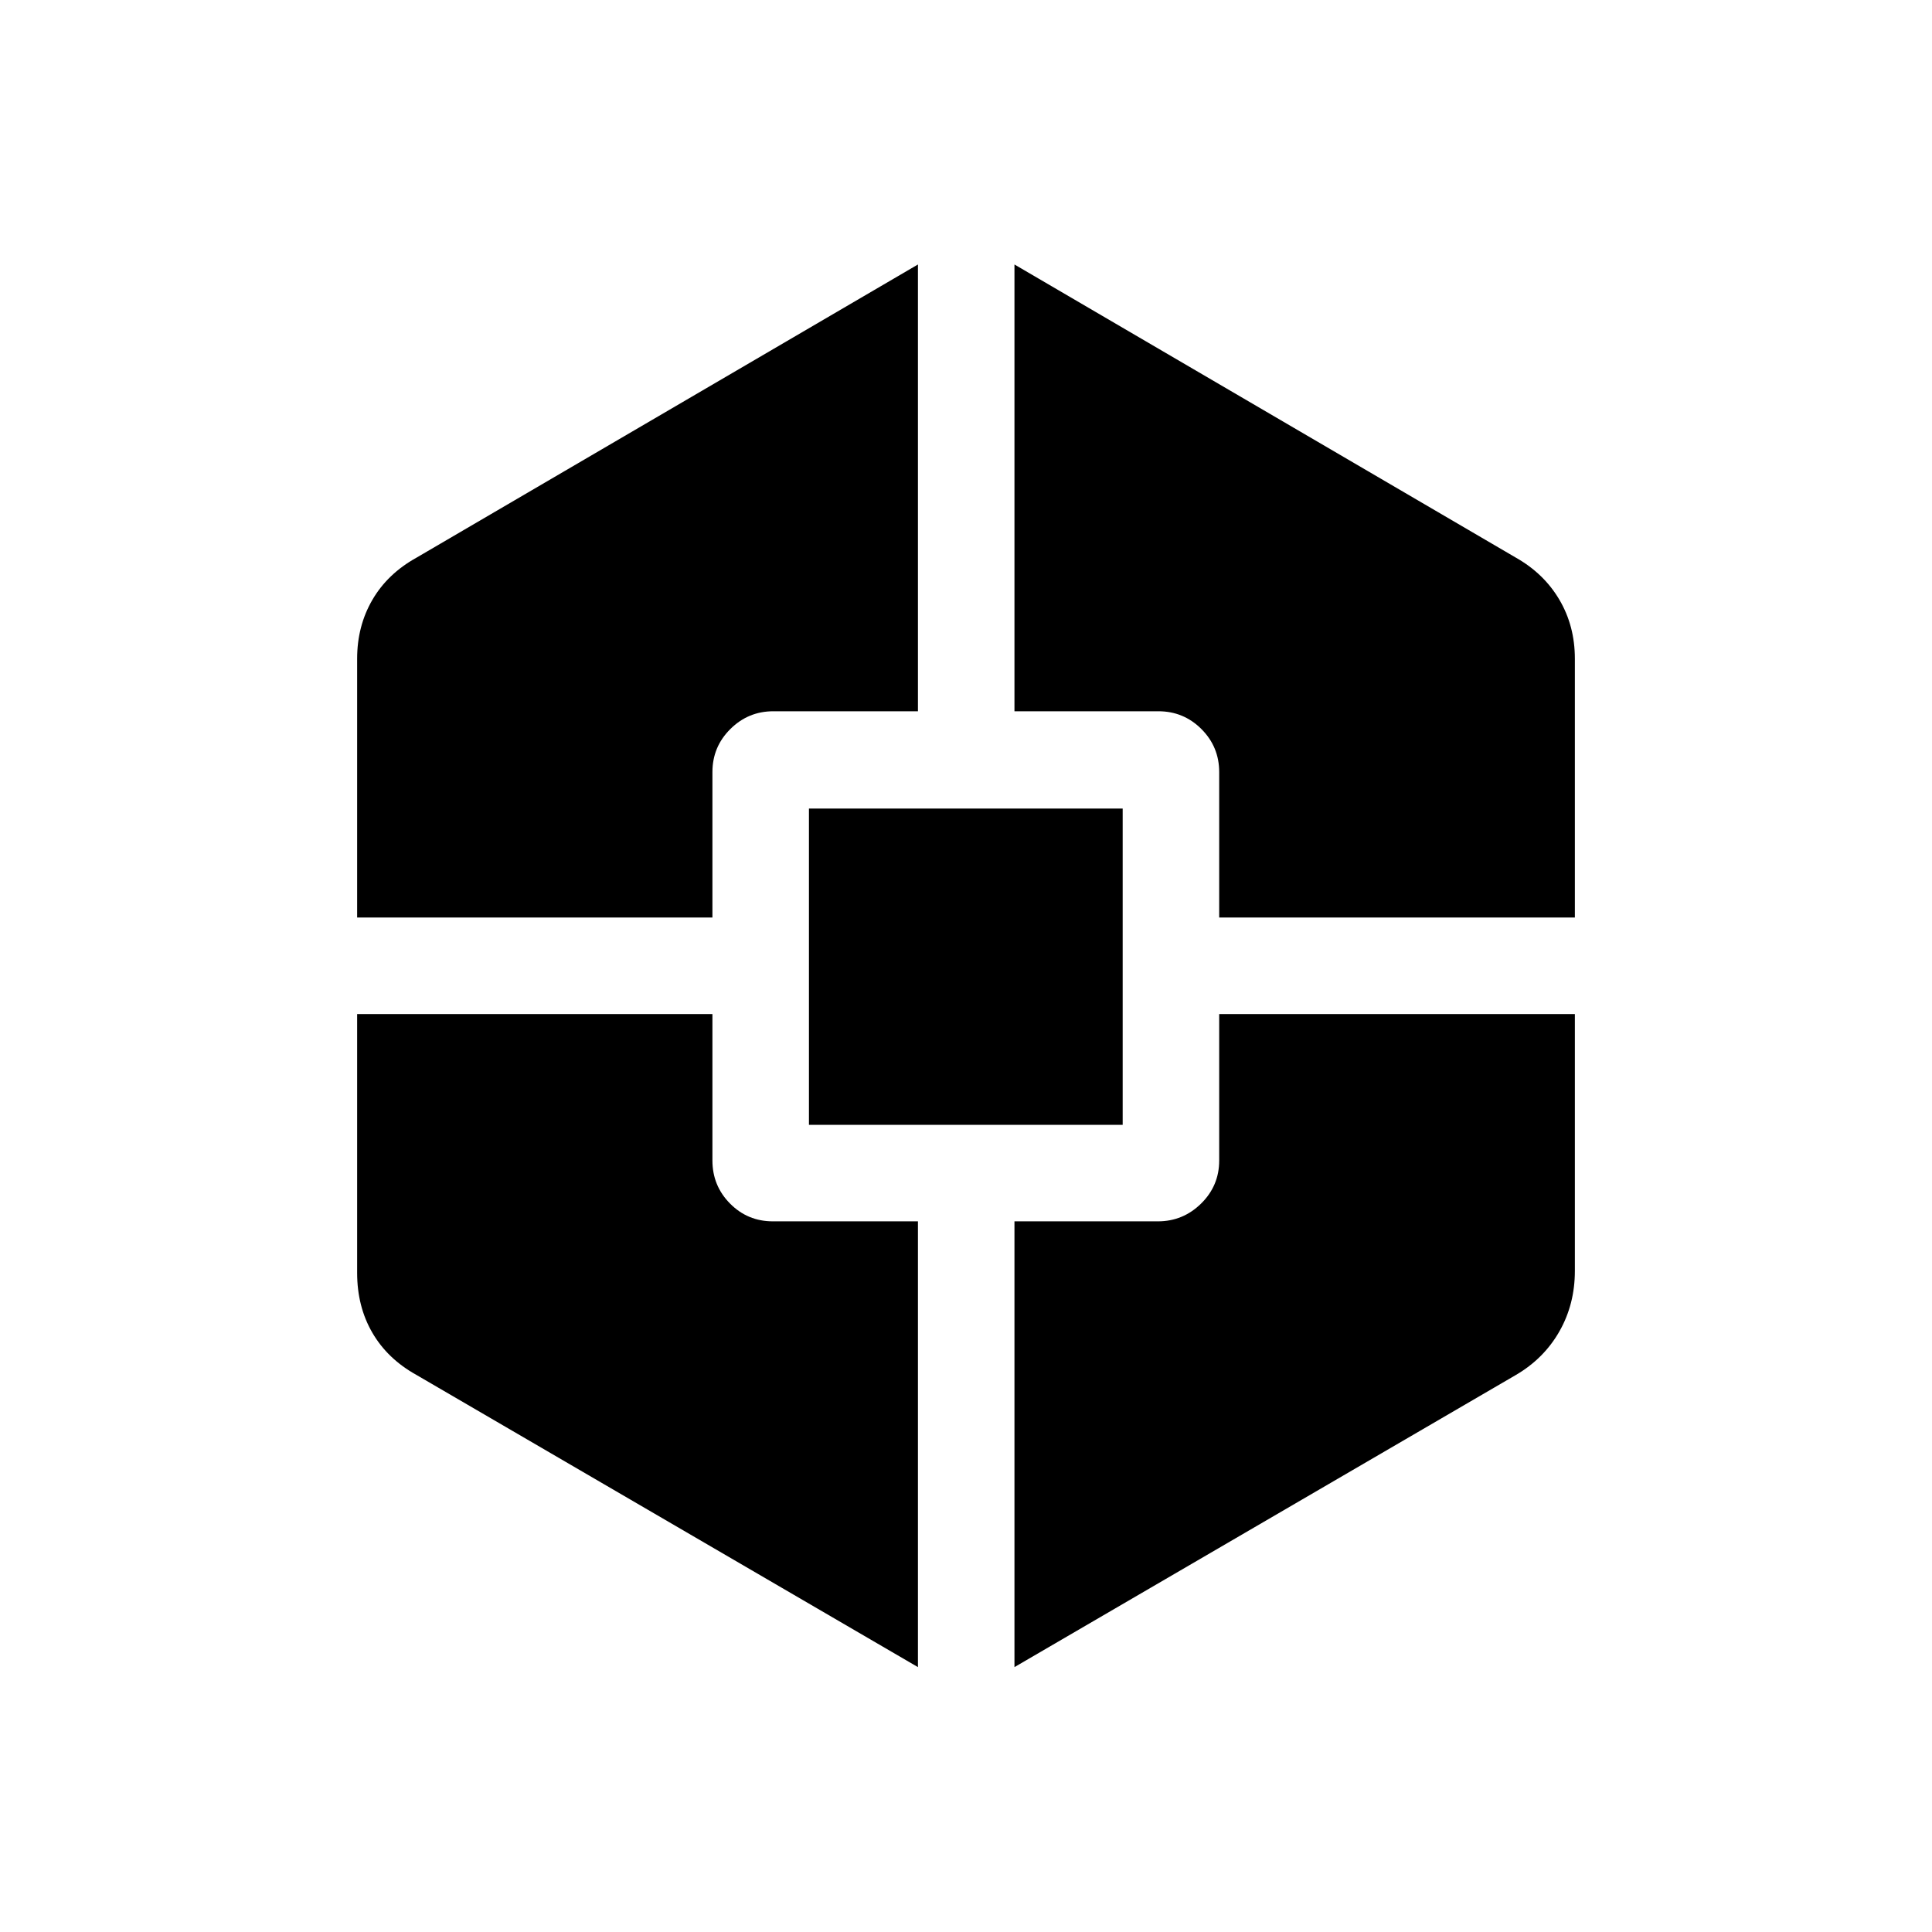 <svg xmlns="http://www.w3.org/2000/svg" height="20" viewBox="0 -960 960 960" width="20"><path d="m456.12-131.62-249.2-145.19q-14.36-7.97-21.91-20.98-7.55-13.01-7.55-29.71v-128.62H354v72.77q0 12.55 8.75 21.39 8.74 8.84 21.29 8.84h72.08v221.5ZM177.46-504.08v-128.61q0-16.21 7.55-29.21 7.55-13.01 21.91-20.98l249.2-145.7v222h-71.83q-12.5 0-21.39 8.84-8.9 8.84-8.9 21.39v72.27H177.46Zm224.5 103v-157.15h155.89v157.15H401.96Zm102.12 269.46v-221.5h71.25q12.5 0 21.49-8.84 8.99-8.84 8.99-21.39v-72.77h176.73v127.62q0 16.55-7.68 30.05-7.68 13.51-21.65 21.68L504.08-131.62Zm101.73-372.46v-72.27q0-12.55-8.84-21.39t-21.39-8.84h-71.5v-222l249.13 145.66q13.97 7.89 21.65 20.94 7.68 13.04 7.68 29.29v128.61H605.81Z"/></svg>